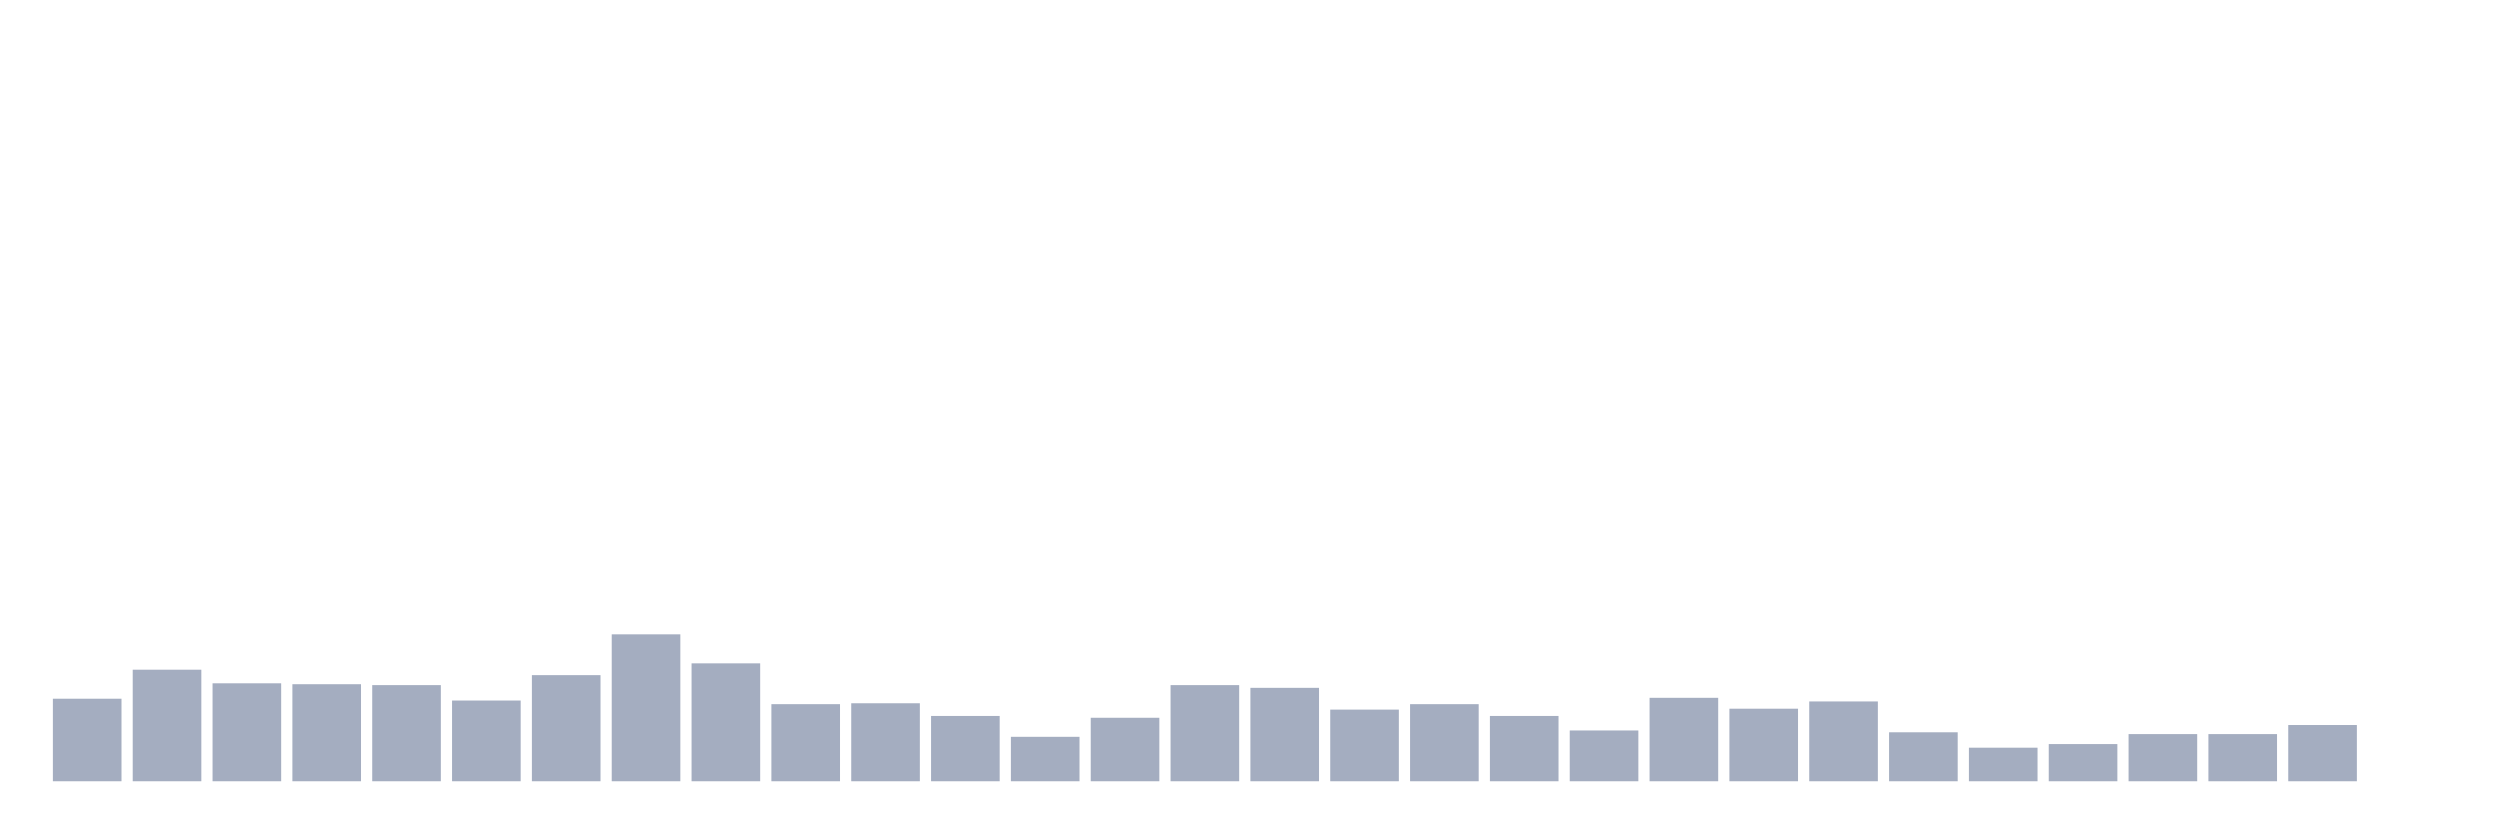 <svg xmlns="http://www.w3.org/2000/svg" viewBox="0 0 480 160"><g transform="translate(10,10)"><rect class="bar" x="0.153" width="13.175" y="124.154" height="15.846" fill="rgb(164,173,192)"></rect><rect class="bar" x="15.482" width="13.175" y="118.582" height="21.418" fill="rgb(164,173,192)"></rect><rect class="bar" x="30.81" width="13.175" y="121.194" height="18.806" fill="rgb(164,173,192)"></rect><rect class="bar" x="46.138" width="13.175" y="121.368" height="18.632" fill="rgb(164,173,192)"></rect><rect class="bar" x="61.466" width="13.175" y="121.542" height="18.458" fill="rgb(164,173,192)"></rect><rect class="bar" x="76.794" width="13.175" y="124.502" height="15.498" fill="rgb(164,173,192)"></rect><rect class="bar" x="92.123" width="13.175" y="119.627" height="20.373" fill="rgb(164,173,192)"></rect><rect class="bar" x="107.451" width="13.175" y="111.791" height="28.209" fill="rgb(164,173,192)"></rect><rect class="bar" x="122.779" width="13.175" y="117.363" height="22.637" fill="rgb(164,173,192)"></rect><rect class="bar" x="138.107" width="13.175" y="125.199" height="14.801" fill="rgb(164,173,192)"></rect><rect class="bar" x="153.436" width="13.175" y="125.025" height="14.975" fill="rgb(164,173,192)"></rect><rect class="bar" x="168.764" width="13.175" y="127.463" height="12.537" fill="rgb(164,173,192)"></rect><rect class="bar" x="184.092" width="13.175" y="131.468" height="8.532" fill="rgb(164,173,192)"></rect><rect class="bar" x="199.42" width="13.175" y="127.811" height="12.189" fill="rgb(164,173,192)"></rect><rect class="bar" x="214.748" width="13.175" y="121.542" height="18.458" fill="rgb(164,173,192)"></rect><rect class="bar" x="230.077" width="13.175" y="122.065" height="17.935" fill="rgb(164,173,192)"></rect><rect class="bar" x="245.405" width="13.175" y="126.244" height="13.756" fill="rgb(164,173,192)"></rect><rect class="bar" x="260.733" width="13.175" y="125.199" height="14.801" fill="rgb(164,173,192)"></rect><rect class="bar" x="276.061" width="13.175" y="127.463" height="12.537" fill="rgb(164,173,192)"></rect><rect class="bar" x="291.39" width="13.175" y="130.249" height="9.751" fill="rgb(164,173,192)"></rect><rect class="bar" x="306.718" width="13.175" y="123.98" height="16.02" fill="rgb(164,173,192)"></rect><rect class="bar" x="322.046" width="13.175" y="126.07" height="13.93" fill="rgb(164,173,192)"></rect><rect class="bar" x="337.374" width="13.175" y="124.677" height="15.323" fill="rgb(164,173,192)"></rect><rect class="bar" x="352.702" width="13.175" y="130.597" height="9.403" fill="rgb(164,173,192)"></rect><rect class="bar" x="368.031" width="13.175" y="133.557" height="6.443" fill="rgb(164,173,192)"></rect><rect class="bar" x="383.359" width="13.175" y="132.861" height="7.139" fill="rgb(164,173,192)"></rect><rect class="bar" x="398.687" width="13.175" y="130.945" height="9.055" fill="rgb(164,173,192)"></rect><rect class="bar" x="414.015" width="13.175" y="130.945" height="9.055" fill="rgb(164,173,192)"></rect><rect class="bar" x="429.344" width="13.175" y="129.204" height="10.796" fill="rgb(164,173,192)"></rect><rect class="bar" x="444.672" width="13.175" y="140" height="0" fill="rgb(164,173,192)"></rect></g></svg>